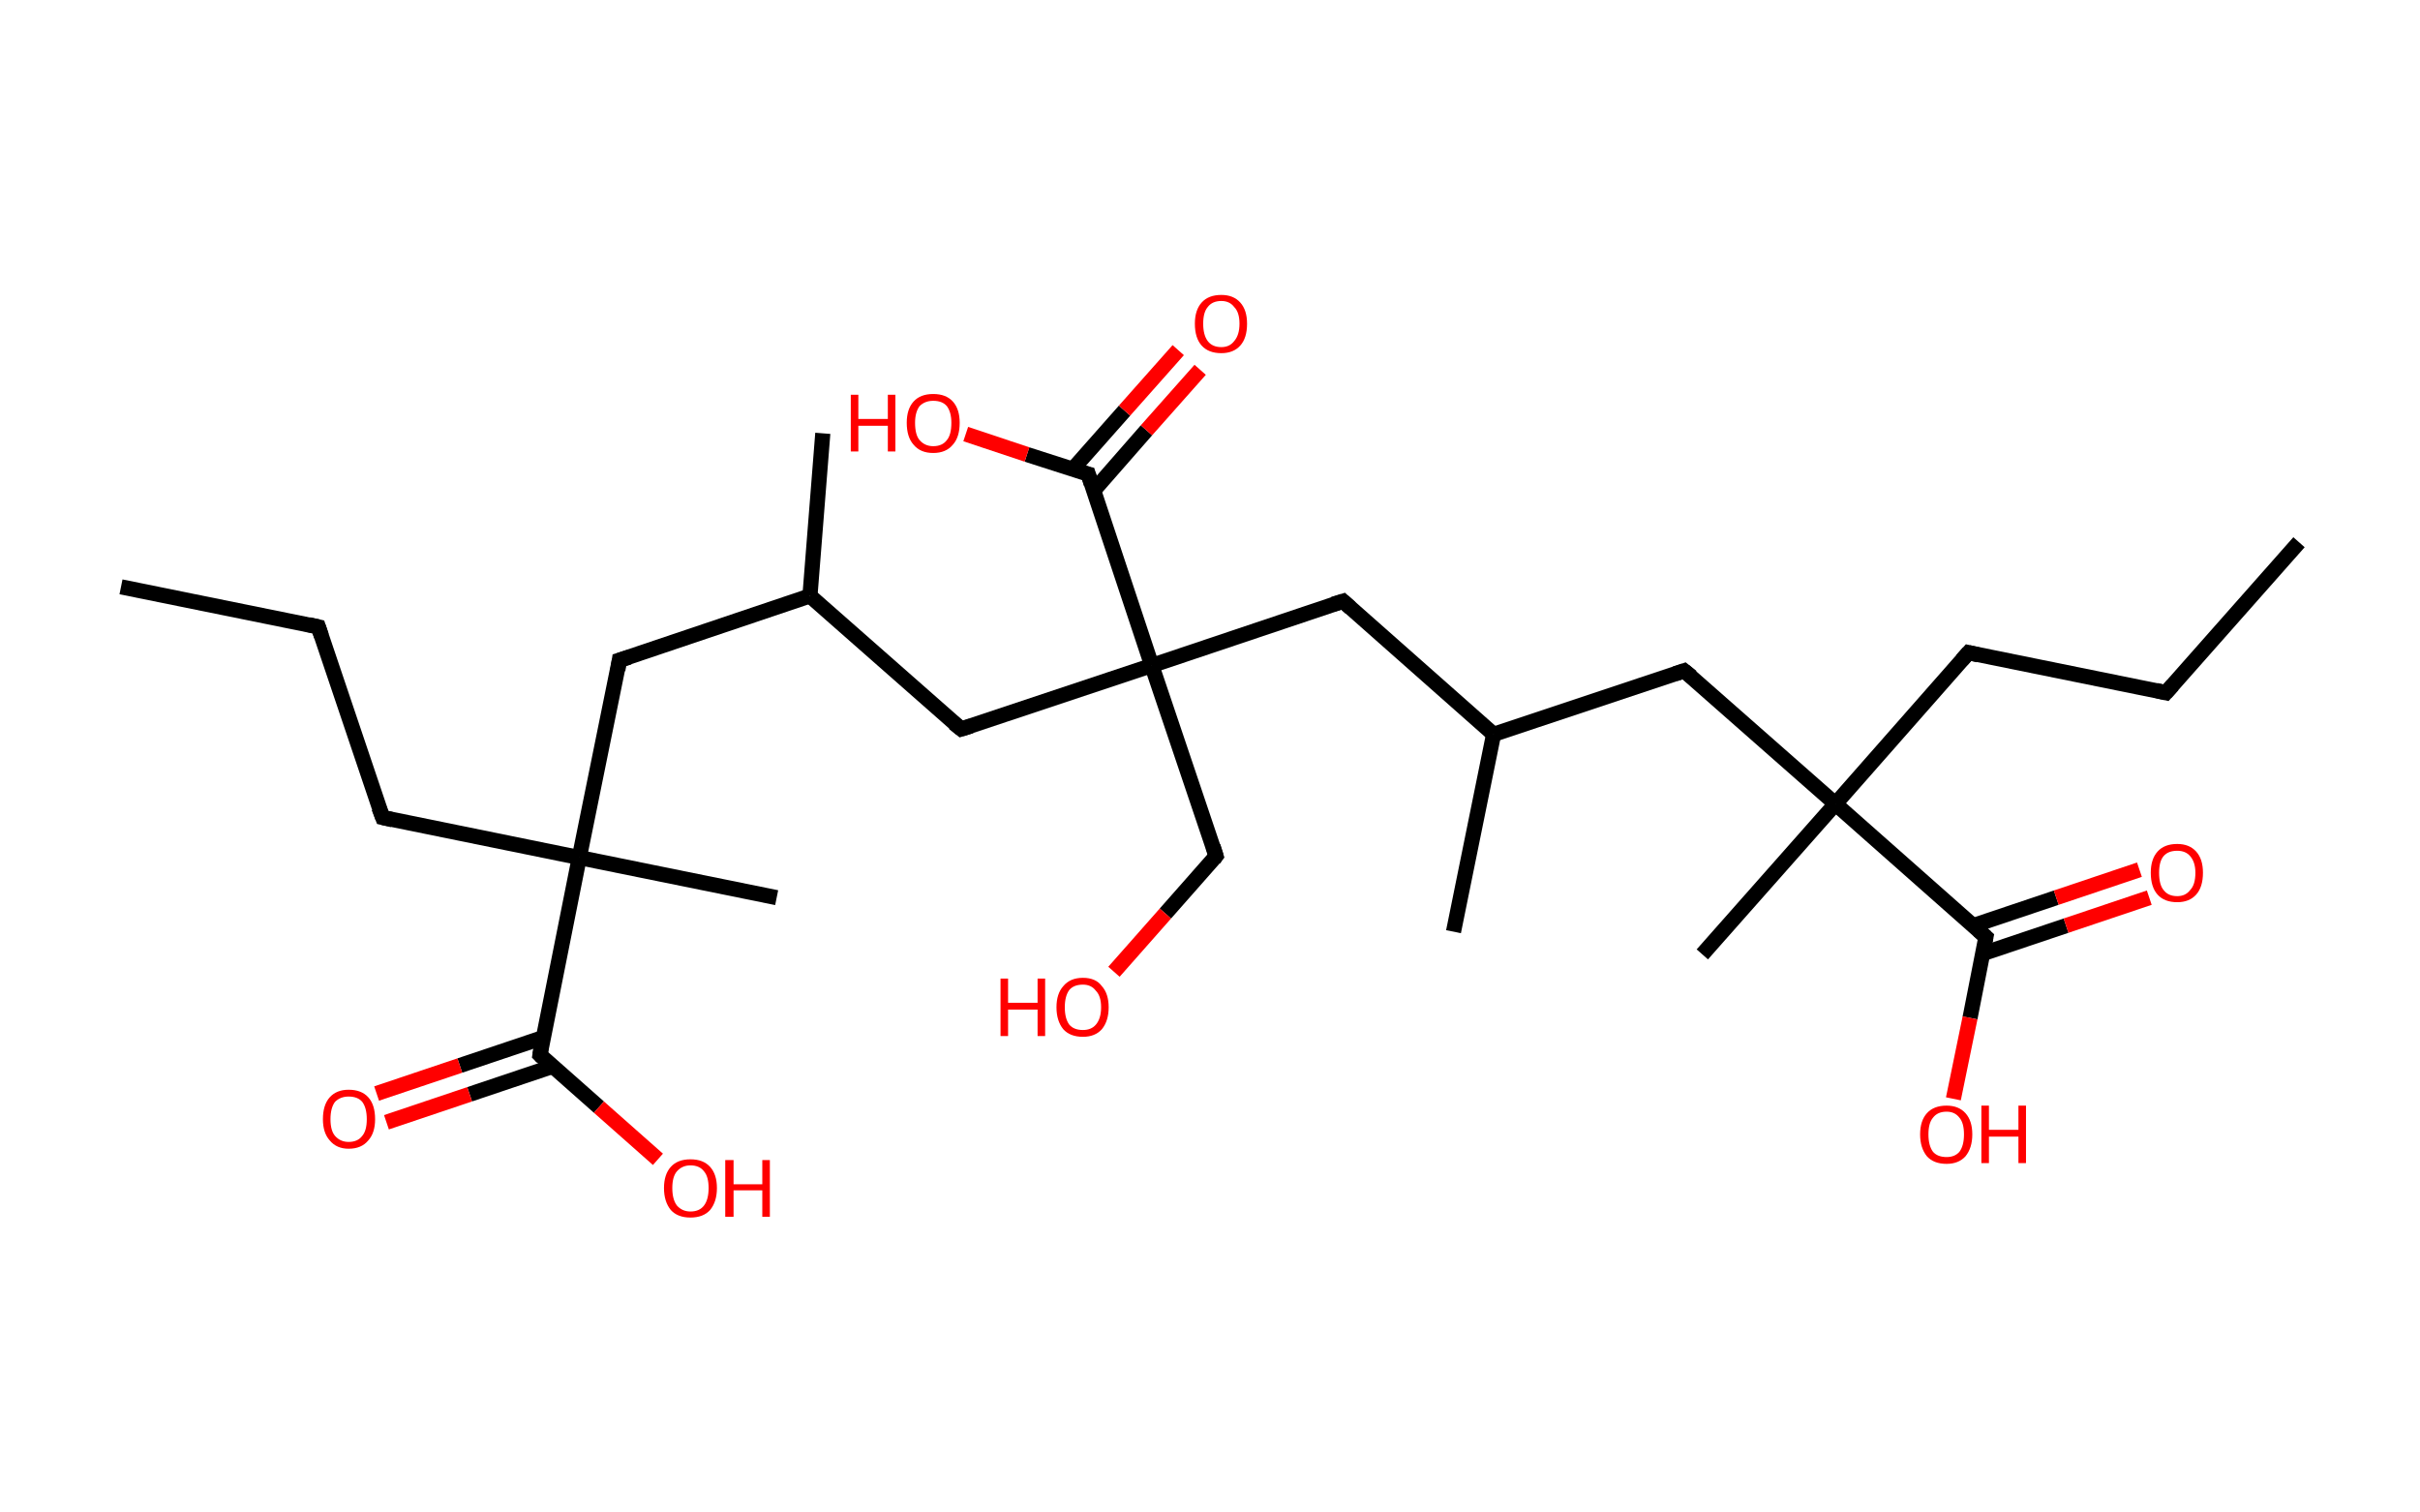 <?xml version='1.0' encoding='ASCII' standalone='yes'?>
<svg xmlns="http://www.w3.org/2000/svg" xmlns:rdkit="http://www.rdkit.org/xml" xmlns:xlink="http://www.w3.org/1999/xlink" version="1.1" baseProfile="full" xml:space="preserve" width="320px" height="200px" viewBox="0 0 320 200">
<!-- END OF HEADER -->
<rect style="opacity:1.0;fill:#FFFFFF;stroke:none" width="320.0" height="200.0" x="0.0" y="0.0"> </rect>
<path class="bond-0 atom-0 atom-1" d="M 16.0,77.6 L 42.1,82.9" style="fill:none;fill-rule:evenodd;stroke:#000000;stroke-width:2.0px;stroke-linecap:butt;stroke-linejoin:miter;stroke-opacity:1"/>
<path class="bond-1 atom-1 atom-2" d="M 42.1,82.9 L 50.6,108.1" style="fill:none;fill-rule:evenodd;stroke:#000000;stroke-width:2.0px;stroke-linecap:butt;stroke-linejoin:miter;stroke-opacity:1"/>
<path class="bond-2 atom-2 atom-3" d="M 50.6,108.1 L 76.6,113.4" style="fill:none;fill-rule:evenodd;stroke:#000000;stroke-width:2.0px;stroke-linecap:butt;stroke-linejoin:miter;stroke-opacity:1"/>
<path class="bond-3 atom-3 atom-4" d="M 76.6,113.4 L 102.7,118.7" style="fill:none;fill-rule:evenodd;stroke:#000000;stroke-width:2.0px;stroke-linecap:butt;stroke-linejoin:miter;stroke-opacity:1"/>
<path class="bond-4 atom-3 atom-5" d="M 76.6,113.4 L 81.9,87.3" style="fill:none;fill-rule:evenodd;stroke:#000000;stroke-width:2.0px;stroke-linecap:butt;stroke-linejoin:miter;stroke-opacity:1"/>
<path class="bond-5 atom-5 atom-6" d="M 81.9,87.3 L 107.1,78.8" style="fill:none;fill-rule:evenodd;stroke:#000000;stroke-width:2.0px;stroke-linecap:butt;stroke-linejoin:miter;stroke-opacity:1"/>
<path class="bond-6 atom-6 atom-7" d="M 107.1,78.8 L 108.8,57.3" style="fill:none;fill-rule:evenodd;stroke:#000000;stroke-width:2.0px;stroke-linecap:butt;stroke-linejoin:miter;stroke-opacity:1"/>
<path class="bond-7 atom-6 atom-8" d="M 107.1,78.8 L 127.1,96.4" style="fill:none;fill-rule:evenodd;stroke:#000000;stroke-width:2.0px;stroke-linecap:butt;stroke-linejoin:miter;stroke-opacity:1"/>
<path class="bond-8 atom-8 atom-9" d="M 127.1,96.4 L 152.3,88.0" style="fill:none;fill-rule:evenodd;stroke:#000000;stroke-width:2.0px;stroke-linecap:butt;stroke-linejoin:miter;stroke-opacity:1"/>
<path class="bond-9 atom-9 atom-10" d="M 152.3,88.0 L 160.8,113.2" style="fill:none;fill-rule:evenodd;stroke:#000000;stroke-width:2.0px;stroke-linecap:butt;stroke-linejoin:miter;stroke-opacity:1"/>
<path class="bond-10 atom-10 atom-11" d="M 160.8,113.2 L 154.1,120.8" style="fill:none;fill-rule:evenodd;stroke:#000000;stroke-width:2.0px;stroke-linecap:butt;stroke-linejoin:miter;stroke-opacity:1"/>
<path class="bond-10 atom-10 atom-11" d="M 154.1,120.8 L 147.3,128.5" style="fill:none;fill-rule:evenodd;stroke:#FF0000;stroke-width:2.0px;stroke-linecap:butt;stroke-linejoin:miter;stroke-opacity:1"/>
<path class="bond-11 atom-9 atom-12" d="M 152.3,88.0 L 177.6,79.5" style="fill:none;fill-rule:evenodd;stroke:#000000;stroke-width:2.0px;stroke-linecap:butt;stroke-linejoin:miter;stroke-opacity:1"/>
<path class="bond-12 atom-12 atom-13" d="M 177.6,79.5 L 197.5,97.1" style="fill:none;fill-rule:evenodd;stroke:#000000;stroke-width:2.0px;stroke-linecap:butt;stroke-linejoin:miter;stroke-opacity:1"/>
<path class="bond-13 atom-13 atom-14" d="M 197.5,97.1 L 192.2,123.2" style="fill:none;fill-rule:evenodd;stroke:#000000;stroke-width:2.0px;stroke-linecap:butt;stroke-linejoin:miter;stroke-opacity:1"/>
<path class="bond-14 atom-13 atom-15" d="M 197.5,97.1 L 222.7,88.7" style="fill:none;fill-rule:evenodd;stroke:#000000;stroke-width:2.0px;stroke-linecap:butt;stroke-linejoin:miter;stroke-opacity:1"/>
<path class="bond-15 atom-15 atom-16" d="M 222.7,88.7 L 242.7,106.3" style="fill:none;fill-rule:evenodd;stroke:#000000;stroke-width:2.0px;stroke-linecap:butt;stroke-linejoin:miter;stroke-opacity:1"/>
<path class="bond-16 atom-16 atom-17" d="M 242.7,106.3 L 225.1,126.2" style="fill:none;fill-rule:evenodd;stroke:#000000;stroke-width:2.0px;stroke-linecap:butt;stroke-linejoin:miter;stroke-opacity:1"/>
<path class="bond-17 atom-16 atom-18" d="M 242.7,106.3 L 260.3,86.3" style="fill:none;fill-rule:evenodd;stroke:#000000;stroke-width:2.0px;stroke-linecap:butt;stroke-linejoin:miter;stroke-opacity:1"/>
<path class="bond-18 atom-18 atom-19" d="M 260.3,86.3 L 286.4,91.6" style="fill:none;fill-rule:evenodd;stroke:#000000;stroke-width:2.0px;stroke-linecap:butt;stroke-linejoin:miter;stroke-opacity:1"/>
<path class="bond-19 atom-19 atom-20" d="M 286.4,91.6 L 304.0,71.7" style="fill:none;fill-rule:evenodd;stroke:#000000;stroke-width:2.0px;stroke-linecap:butt;stroke-linejoin:miter;stroke-opacity:1"/>
<path class="bond-20 atom-16 atom-21" d="M 242.7,106.3 L 262.6,123.9" style="fill:none;fill-rule:evenodd;stroke:#000000;stroke-width:2.0px;stroke-linecap:butt;stroke-linejoin:miter;stroke-opacity:1"/>
<path class="bond-21 atom-21 atom-22" d="M 262.2,126.1 L 273.2,122.4" style="fill:none;fill-rule:evenodd;stroke:#000000;stroke-width:2.0px;stroke-linecap:butt;stroke-linejoin:miter;stroke-opacity:1"/>
<path class="bond-21 atom-21 atom-22" d="M 273.2,122.4 L 284.2,118.7" style="fill:none;fill-rule:evenodd;stroke:#FF0000;stroke-width:2.0px;stroke-linecap:butt;stroke-linejoin:miter;stroke-opacity:1"/>
<path class="bond-21 atom-21 atom-22" d="M 260.9,122.4 L 271.9,118.7" style="fill:none;fill-rule:evenodd;stroke:#000000;stroke-width:2.0px;stroke-linecap:butt;stroke-linejoin:miter;stroke-opacity:1"/>
<path class="bond-21 atom-21 atom-22" d="M 271.9,118.7 L 282.9,115.0" style="fill:none;fill-rule:evenodd;stroke:#FF0000;stroke-width:2.0px;stroke-linecap:butt;stroke-linejoin:miter;stroke-opacity:1"/>
<path class="bond-22 atom-21 atom-23" d="M 262.6,123.9 L 260.5,134.6" style="fill:none;fill-rule:evenodd;stroke:#000000;stroke-width:2.0px;stroke-linecap:butt;stroke-linejoin:miter;stroke-opacity:1"/>
<path class="bond-22 atom-21 atom-23" d="M 260.5,134.6 L 258.3,145.3" style="fill:none;fill-rule:evenodd;stroke:#FF0000;stroke-width:2.0px;stroke-linecap:butt;stroke-linejoin:miter;stroke-opacity:1"/>
<path class="bond-23 atom-9 atom-24" d="M 152.3,88.0 L 143.9,62.7" style="fill:none;fill-rule:evenodd;stroke:#000000;stroke-width:2.0px;stroke-linecap:butt;stroke-linejoin:miter;stroke-opacity:1"/>
<path class="bond-24 atom-24 atom-25" d="M 144.6,64.9 L 151.6,56.9" style="fill:none;fill-rule:evenodd;stroke:#000000;stroke-width:2.0px;stroke-linecap:butt;stroke-linejoin:miter;stroke-opacity:1"/>
<path class="bond-24 atom-24 atom-25" d="M 151.6,56.9 L 158.7,48.9" style="fill:none;fill-rule:evenodd;stroke:#FF0000;stroke-width:2.0px;stroke-linecap:butt;stroke-linejoin:miter;stroke-opacity:1"/>
<path class="bond-24 atom-24 atom-25" d="M 141.8,62.1 L 148.7,54.3" style="fill:none;fill-rule:evenodd;stroke:#000000;stroke-width:2.0px;stroke-linecap:butt;stroke-linejoin:miter;stroke-opacity:1"/>
<path class="bond-24 atom-24 atom-25" d="M 148.7,54.3 L 155.8,46.3" style="fill:none;fill-rule:evenodd;stroke:#FF0000;stroke-width:2.0px;stroke-linecap:butt;stroke-linejoin:miter;stroke-opacity:1"/>
<path class="bond-25 atom-24 atom-26" d="M 143.9,62.7 L 135.8,60.1" style="fill:none;fill-rule:evenodd;stroke:#000000;stroke-width:2.0px;stroke-linecap:butt;stroke-linejoin:miter;stroke-opacity:1"/>
<path class="bond-25 atom-24 atom-26" d="M 135.8,60.1 L 127.7,57.4" style="fill:none;fill-rule:evenodd;stroke:#FF0000;stroke-width:2.0px;stroke-linecap:butt;stroke-linejoin:miter;stroke-opacity:1"/>
<path class="bond-26 atom-3 atom-27" d="M 76.6,113.4 L 71.4,139.5" style="fill:none;fill-rule:evenodd;stroke:#000000;stroke-width:2.0px;stroke-linecap:butt;stroke-linejoin:miter;stroke-opacity:1"/>
<path class="bond-27 atom-27 atom-28" d="M 71.8,137.2 L 60.8,140.9" style="fill:none;fill-rule:evenodd;stroke:#000000;stroke-width:2.0px;stroke-linecap:butt;stroke-linejoin:miter;stroke-opacity:1"/>
<path class="bond-27 atom-27 atom-28" d="M 60.8,140.9 L 49.8,144.6" style="fill:none;fill-rule:evenodd;stroke:#FF0000;stroke-width:2.0px;stroke-linecap:butt;stroke-linejoin:miter;stroke-opacity:1"/>
<path class="bond-27 atom-27 atom-28" d="M 73.1,141.0 L 62.1,144.7" style="fill:none;fill-rule:evenodd;stroke:#000000;stroke-width:2.0px;stroke-linecap:butt;stroke-linejoin:miter;stroke-opacity:1"/>
<path class="bond-27 atom-27 atom-28" d="M 62.1,144.7 L 51.1,148.4" style="fill:none;fill-rule:evenodd;stroke:#FF0000;stroke-width:2.0px;stroke-linecap:butt;stroke-linejoin:miter;stroke-opacity:1"/>
<path class="bond-28 atom-27 atom-29" d="M 71.4,139.5 L 79.2,146.4" style="fill:none;fill-rule:evenodd;stroke:#000000;stroke-width:2.0px;stroke-linecap:butt;stroke-linejoin:miter;stroke-opacity:1"/>
<path class="bond-28 atom-27 atom-29" d="M 79.2,146.4 L 87.0,153.3" style="fill:none;fill-rule:evenodd;stroke:#FF0000;stroke-width:2.0px;stroke-linecap:butt;stroke-linejoin:miter;stroke-opacity:1"/>
<path d="M 40.8,82.6 L 42.1,82.9 L 42.5,84.1" style="fill:none;stroke:#000000;stroke-width:2.0px;stroke-linecap:butt;stroke-linejoin:miter;stroke-opacity:1;"/>
<path d="M 50.1,106.8 L 50.6,108.1 L 51.9,108.4" style="fill:none;stroke:#000000;stroke-width:2.0px;stroke-linecap:butt;stroke-linejoin:miter;stroke-opacity:1;"/>
<path d="M 81.7,88.6 L 81.9,87.3 L 83.2,86.9" style="fill:none;stroke:#000000;stroke-width:2.0px;stroke-linecap:butt;stroke-linejoin:miter;stroke-opacity:1;"/>
<path d="M 126.1,95.6 L 127.1,96.4 L 128.4,96.0" style="fill:none;stroke:#000000;stroke-width:2.0px;stroke-linecap:butt;stroke-linejoin:miter;stroke-opacity:1;"/>
<path d="M 160.4,111.9 L 160.8,113.2 L 160.5,113.6" style="fill:none;stroke:#000000;stroke-width:2.0px;stroke-linecap:butt;stroke-linejoin:miter;stroke-opacity:1;"/>
<path d="M 176.3,79.9 L 177.6,79.5 L 178.6,80.4" style="fill:none;stroke:#000000;stroke-width:2.0px;stroke-linecap:butt;stroke-linejoin:miter;stroke-opacity:1;"/>
<path d="M 221.5,89.1 L 222.7,88.7 L 223.7,89.5" style="fill:none;stroke:#000000;stroke-width:2.0px;stroke-linecap:butt;stroke-linejoin:miter;stroke-opacity:1;"/>
<path d="M 259.4,87.3 L 260.3,86.3 L 261.6,86.6" style="fill:none;stroke:#000000;stroke-width:2.0px;stroke-linecap:butt;stroke-linejoin:miter;stroke-opacity:1;"/>
<path d="M 285.1,91.3 L 286.4,91.6 L 287.3,90.6" style="fill:none;stroke:#000000;stroke-width:2.0px;stroke-linecap:butt;stroke-linejoin:miter;stroke-opacity:1;"/>
<path d="M 261.6,123.0 L 262.6,123.9 L 262.5,124.4" style="fill:none;stroke:#000000;stroke-width:2.0px;stroke-linecap:butt;stroke-linejoin:miter;stroke-opacity:1;"/>
<path d="M 144.3,64.0 L 143.9,62.7 L 143.5,62.6" style="fill:none;stroke:#000000;stroke-width:2.0px;stroke-linecap:butt;stroke-linejoin:miter;stroke-opacity:1;"/>
<path d="M 71.6,138.2 L 71.4,139.5 L 71.7,139.8" style="fill:none;stroke:#000000;stroke-width:2.0px;stroke-linecap:butt;stroke-linejoin:miter;stroke-opacity:1;"/>
<path class="atom-11" d="M 132.3 129.4 L 133.3 129.4 L 133.3 132.6 L 137.2 132.6 L 137.2 129.4 L 138.2 129.4 L 138.2 137.0 L 137.2 137.0 L 137.2 133.5 L 133.3 133.5 L 133.3 137.0 L 132.3 137.0 L 132.3 129.4 " fill="#FF0000"/>
<path class="atom-11" d="M 139.7 133.2 Q 139.7 131.4, 140.6 130.4 Q 141.5 129.3, 143.2 129.3 Q 144.9 129.3, 145.7 130.4 Q 146.6 131.4, 146.6 133.2 Q 146.6 135.0, 145.7 136.1 Q 144.8 137.1, 143.2 137.1 Q 141.5 137.1, 140.6 136.1 Q 139.7 135.0, 139.7 133.2 M 143.2 136.2 Q 144.3 136.2, 144.9 135.5 Q 145.6 134.7, 145.6 133.2 Q 145.6 131.7, 144.9 131.0 Q 144.3 130.2, 143.2 130.2 Q 142.0 130.2, 141.4 130.9 Q 140.8 131.7, 140.8 133.2 Q 140.8 134.7, 141.4 135.5 Q 142.0 136.2, 143.2 136.2 " fill="#FF0000"/>
<path class="atom-22" d="M 284.4 115.4 Q 284.4 113.6, 285.3 112.6 Q 286.2 111.6, 287.9 111.6 Q 289.5 111.6, 290.4 112.6 Q 291.3 113.6, 291.3 115.4 Q 291.3 117.3, 290.4 118.3 Q 289.5 119.3, 287.9 119.3 Q 286.2 119.3, 285.3 118.3 Q 284.4 117.3, 284.4 115.4 M 287.9 118.5 Q 289.0 118.5, 289.6 117.7 Q 290.3 117.0, 290.3 115.4 Q 290.3 114.0, 289.6 113.2 Q 289.0 112.5, 287.9 112.5 Q 286.7 112.5, 286.1 113.2 Q 285.5 113.9, 285.5 115.4 Q 285.5 117.0, 286.1 117.7 Q 286.7 118.5, 287.9 118.5 " fill="#FF0000"/>
<path class="atom-23" d="M 253.9 150.0 Q 253.9 148.2, 254.8 147.2 Q 255.7 146.2, 257.4 146.2 Q 259.0 146.2, 259.9 147.2 Q 260.8 148.2, 260.8 150.0 Q 260.8 151.8, 259.9 152.9 Q 259.0 153.9, 257.4 153.9 Q 255.7 153.9, 254.8 152.9 Q 253.9 151.8, 253.9 150.0 M 257.4 153.0 Q 258.5 153.0, 259.1 152.3 Q 259.7 151.5, 259.7 150.0 Q 259.7 148.5, 259.1 147.8 Q 258.5 147.0, 257.4 147.0 Q 256.2 147.0, 255.6 147.8 Q 255.0 148.5, 255.0 150.0 Q 255.0 151.5, 255.6 152.3 Q 256.2 153.0, 257.4 153.0 " fill="#FF0000"/>
<path class="atom-23" d="M 262.0 146.2 L 263.0 146.2 L 263.0 149.4 L 266.9 149.4 L 266.9 146.2 L 267.9 146.2 L 267.9 153.8 L 266.9 153.8 L 266.9 150.3 L 263.0 150.3 L 263.0 153.8 L 262.0 153.8 L 262.0 146.2 " fill="#FF0000"/>
<path class="atom-25" d="M 158.0 42.8 Q 158.0 41.0, 158.9 40.0 Q 159.8 39.0, 161.5 39.0 Q 163.1 39.0, 164.0 40.0 Q 164.9 41.0, 164.9 42.8 Q 164.9 44.7, 164.0 45.7 Q 163.1 46.7, 161.5 46.7 Q 159.8 46.7, 158.9 45.7 Q 158.0 44.7, 158.0 42.8 M 161.5 45.9 Q 162.6 45.9, 163.2 45.1 Q 163.9 44.3, 163.9 42.8 Q 163.9 41.3, 163.2 40.6 Q 162.6 39.8, 161.5 39.8 Q 160.3 39.8, 159.7 40.6 Q 159.1 41.3, 159.1 42.8 Q 159.1 44.3, 159.7 45.1 Q 160.3 45.9, 161.5 45.9 " fill="#FF0000"/>
<path class="atom-26" d="M 112.5 52.2 L 113.5 52.2 L 113.5 55.4 L 117.4 55.4 L 117.4 52.2 L 118.4 52.2 L 118.4 59.7 L 117.4 59.7 L 117.4 56.3 L 113.5 56.3 L 113.5 59.7 L 112.5 59.7 L 112.5 52.2 " fill="#FF0000"/>
<path class="atom-26" d="M 119.9 55.9 Q 119.9 54.1, 120.8 53.1 Q 121.7 52.1, 123.4 52.1 Q 125.1 52.1, 126.0 53.1 Q 126.9 54.1, 126.9 55.9 Q 126.9 57.8, 126.0 58.8 Q 125.1 59.9, 123.4 59.9 Q 121.7 59.9, 120.8 58.8 Q 119.9 57.8, 119.9 55.9 M 123.4 59.0 Q 124.6 59.0, 125.2 58.2 Q 125.8 57.5, 125.8 55.9 Q 125.8 54.5, 125.2 53.7 Q 124.6 53.0, 123.4 53.0 Q 122.3 53.0, 121.6 53.7 Q 121.0 54.5, 121.0 55.9 Q 121.0 57.5, 121.6 58.2 Q 122.3 59.0, 123.4 59.0 " fill="#FF0000"/>
<path class="atom-28" d="M 42.7 148.0 Q 42.7 146.1, 43.6 145.1 Q 44.5 144.1, 46.1 144.1 Q 47.8 144.1, 48.7 145.1 Q 49.6 146.1, 49.6 148.0 Q 49.6 149.8, 48.7 150.8 Q 47.8 151.9, 46.1 151.9 Q 44.5 151.9, 43.6 150.8 Q 42.7 149.8, 42.7 148.0 M 46.1 151.0 Q 47.3 151.0, 47.9 150.2 Q 48.5 149.5, 48.5 148.0 Q 48.5 146.5, 47.9 145.7 Q 47.3 145.0, 46.1 145.0 Q 45.0 145.0, 44.3 145.7 Q 43.7 146.5, 43.7 148.0 Q 43.7 149.5, 44.3 150.2 Q 45.0 151.0, 46.1 151.0 " fill="#FF0000"/>
<path class="atom-29" d="M 87.8 157.1 Q 87.8 155.3, 88.7 154.3 Q 89.6 153.3, 91.3 153.3 Q 93.0 153.3, 93.9 154.3 Q 94.8 155.3, 94.8 157.1 Q 94.8 158.9, 93.9 160.0 Q 93.0 161.0, 91.3 161.0 Q 89.6 161.0, 88.7 160.0 Q 87.8 158.9, 87.8 157.1 M 91.3 160.2 Q 92.5 160.2, 93.1 159.4 Q 93.7 158.6, 93.7 157.1 Q 93.7 155.6, 93.1 154.9 Q 92.5 154.1, 91.3 154.1 Q 90.2 154.1, 89.5 154.9 Q 88.9 155.6, 88.9 157.1 Q 88.9 158.6, 89.5 159.4 Q 90.2 160.2, 91.3 160.2 " fill="#FF0000"/>
<path class="atom-29" d="M 95.9 153.4 L 97.0 153.4 L 97.0 156.6 L 100.8 156.6 L 100.8 153.4 L 101.8 153.4 L 101.8 160.9 L 100.8 160.9 L 100.8 157.4 L 97.0 157.4 L 97.0 160.9 L 95.9 160.9 L 95.9 153.4 " fill="#FF0000"/>
</svg>
